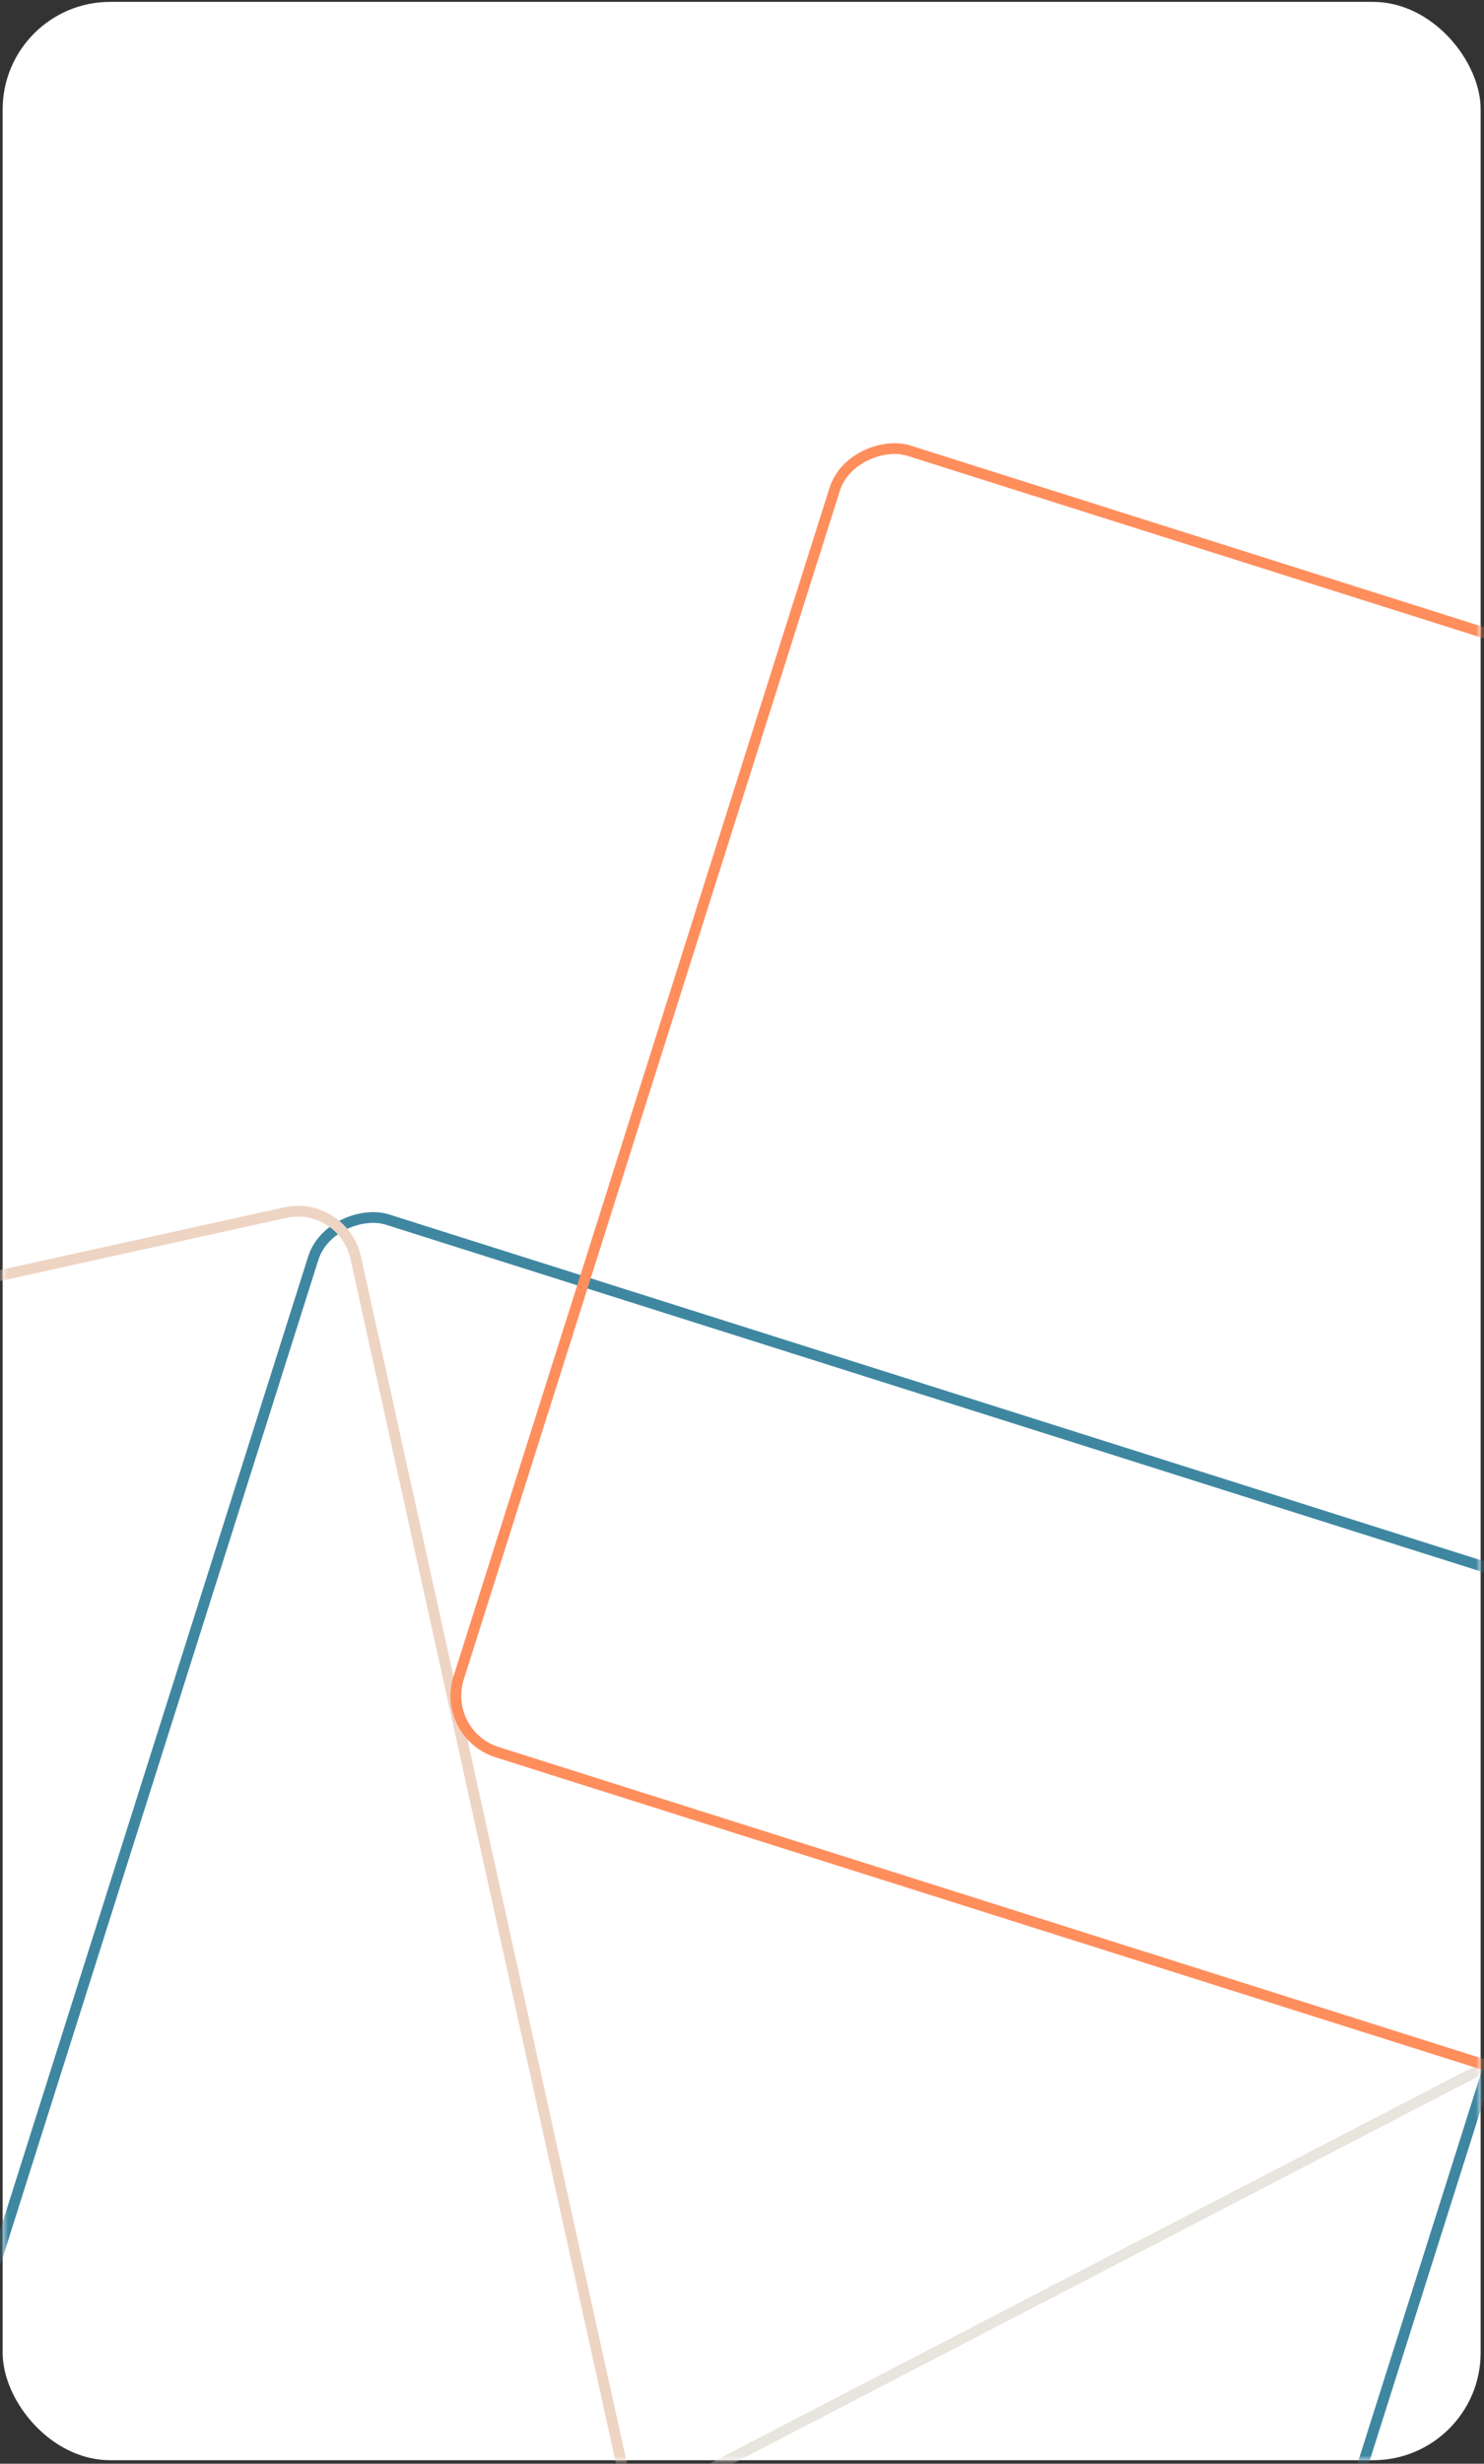<svg width="276" height="458" viewBox="0 0 276 458" fill="none" xmlns="http://www.w3.org/2000/svg">
<rect x="0" y="0" width="276" height="458" fill="#333333" stroke="none"/>
<rect x="275.379" y="457.349" width="274.887" height="457" rx="20" transform="rotate(-180 275.379 457.349)" fill="white"/>
<mask id="mask0_659_850" style="mask-type:alpha" maskUnits="userSpaceOnUse" x="0" y="0" width="276" height="458">
<rect x="275.379" y="0.349" width="457" height="274.887" transform="rotate(90 275.379 0.349)" fill="white"/>
</mask>
<g mask="url(#mask0_659_850)">
<rect x="296.702" y="373.575" width="252.832" height="254.973" rx="11" transform="rotate(62.565 296.702 373.575)" stroke="#E8E5DE" stroke-width="2"/>
<rect x="303.53" y="299.986" width="253.776" height="253.776" rx="11" transform="rotate(107.565 303.53 299.986)" stroke="#3F87A1" stroke-width="2"/>
<rect x="63.786" y="223.053" width="253.776" height="253.776" rx="11" transform="rotate(77.565 63.786 223.053)" stroke="#EED4C3" stroke-width="2"/>
<rect x="400.507" y="157.049" width="253.776" height="253.776" rx="11" transform="rotate(107.565 400.507 157.049)" stroke="#FF8E5D" stroke-width="2"/>
</g>
</svg>
